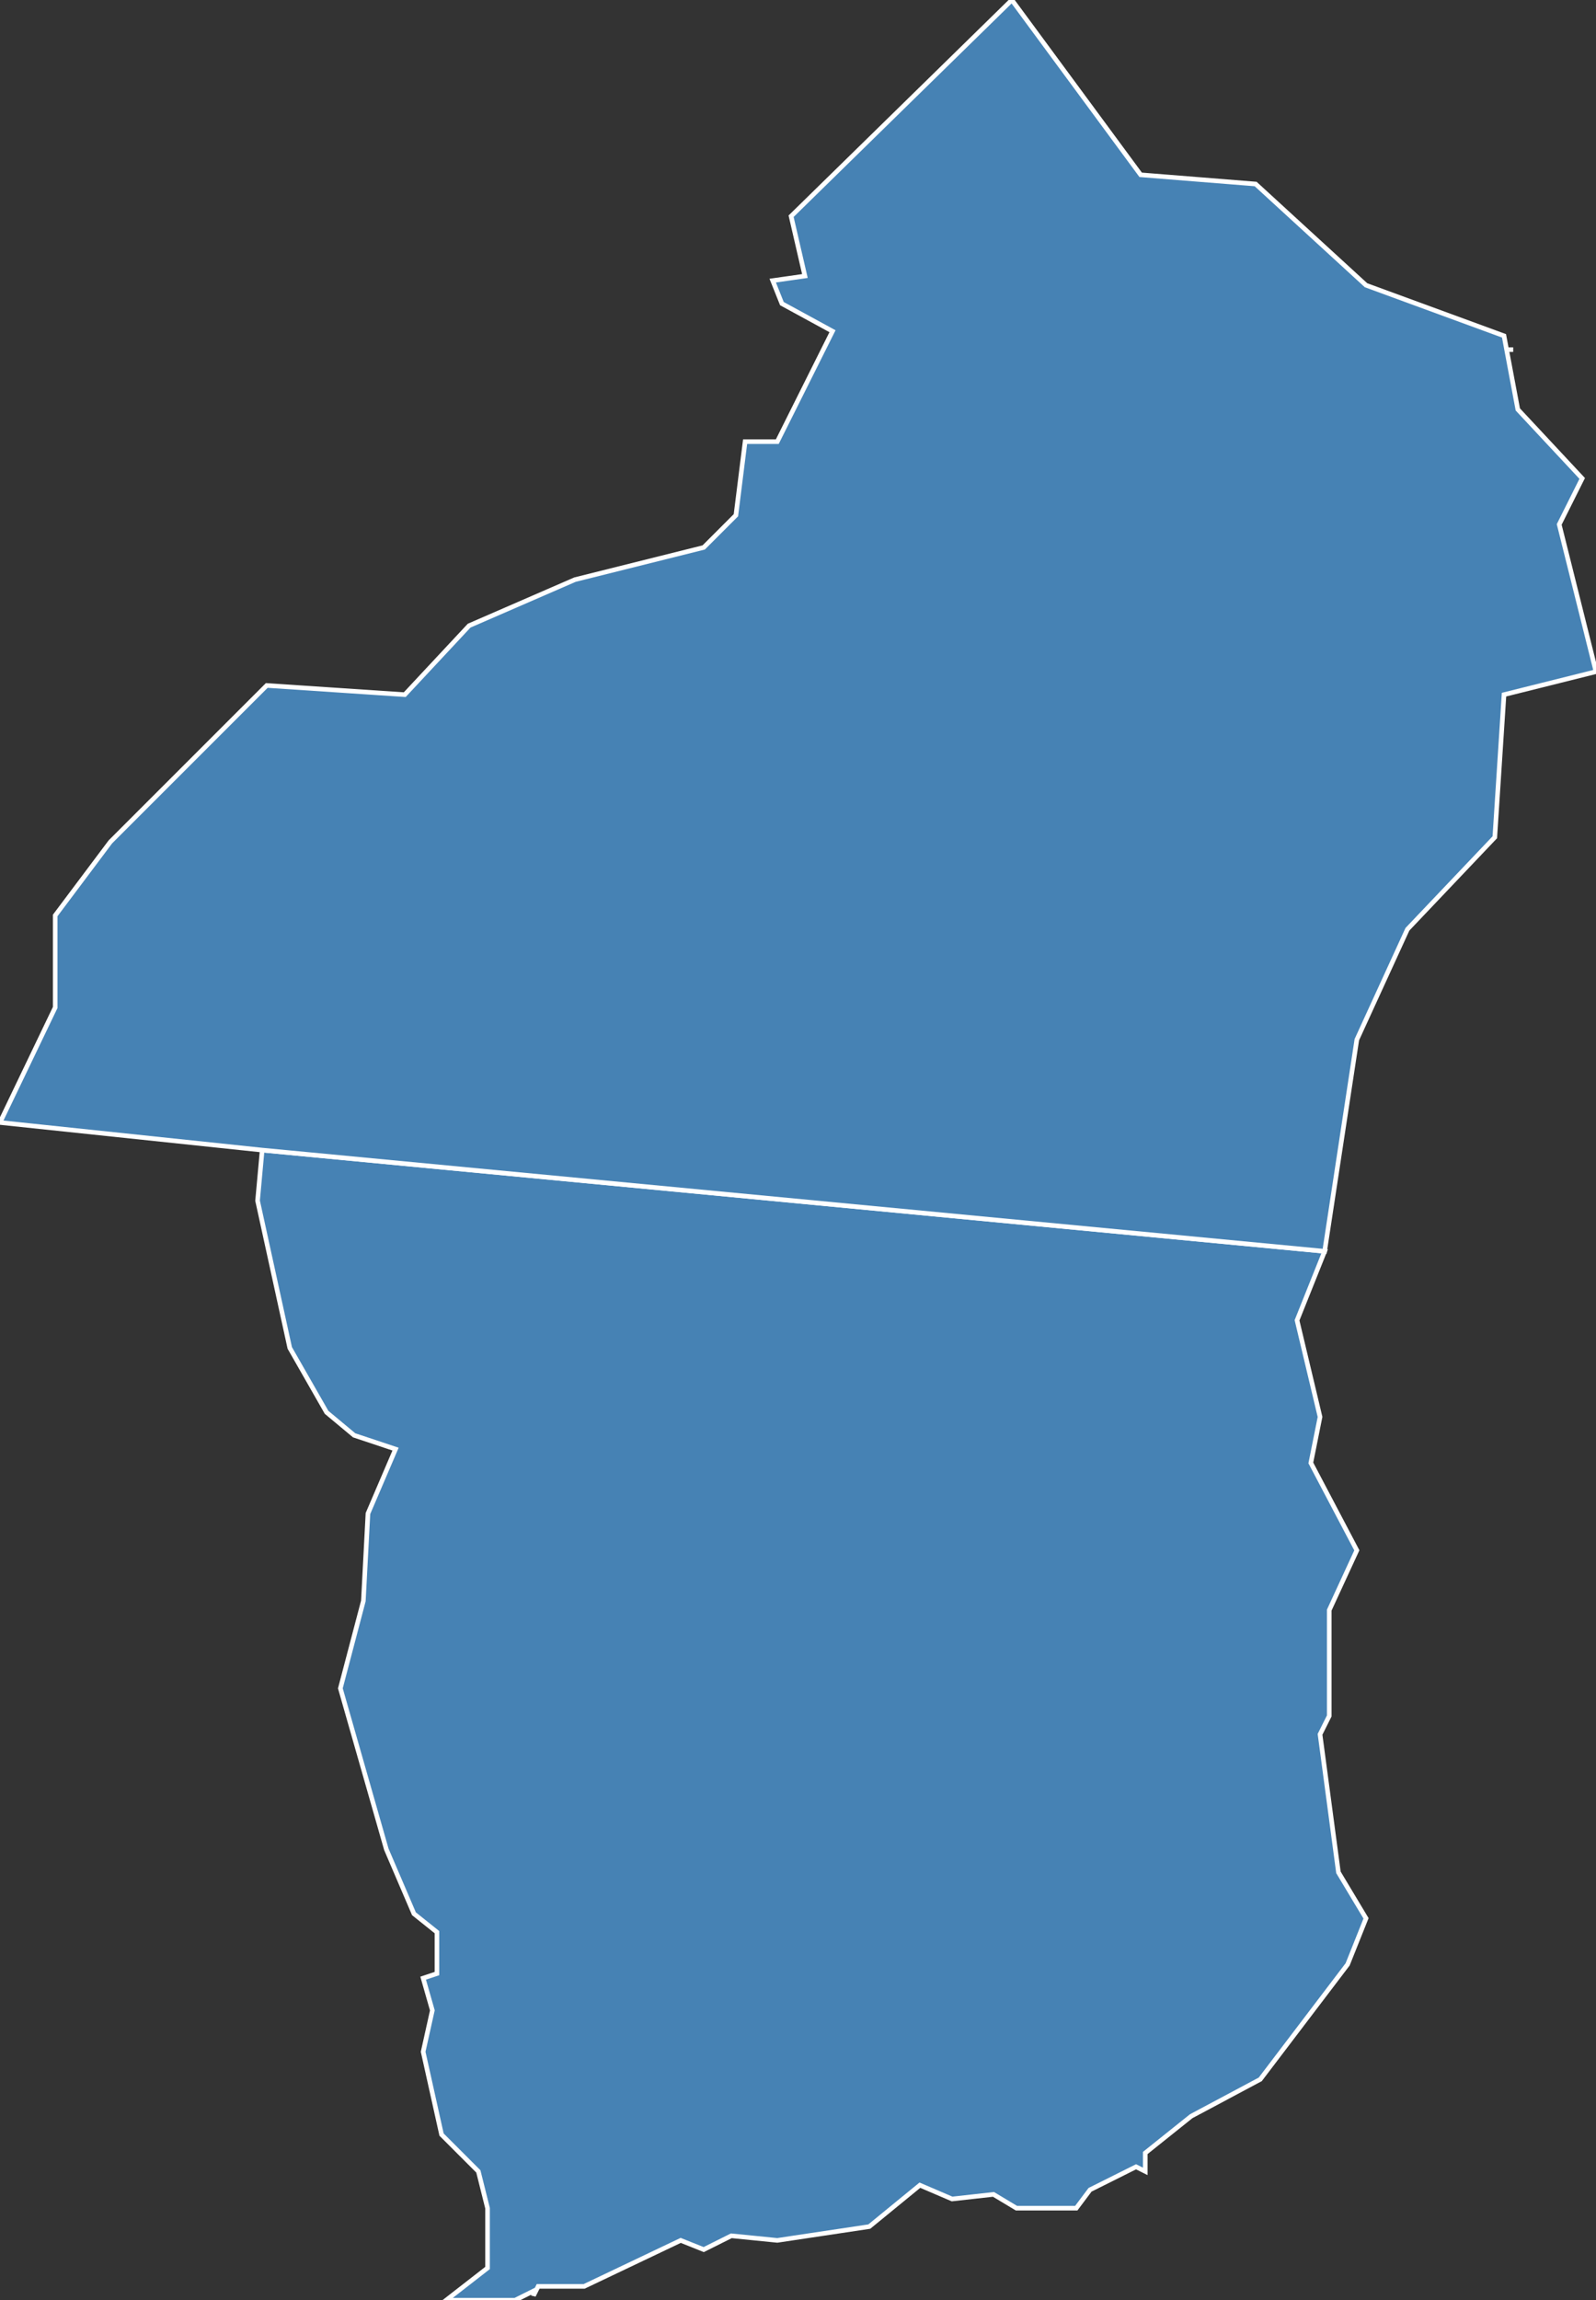 <?xml version="1.0" encoding="utf-8"?>
<svg version="1.1" id="svgmap" xmlns="http://www.w3.org/2000/svg" xmlns:xlink="http://www.w3.org/1999/xlink" x="0px" y="0px" width="100%" height="100%" viewBox="0 0 347 500">
<rect x="0" y="0" width="347" height="500" fill="#333333" stroke="none"/>
<polygon points="57,250 288,272 282,287 287,308 285,318 295,337 289,350 289,373 287,377 291,407 297,417 293,427 274,452 259,460 249,468 249,472 247,471 237,476 234,480 221,480 216,477 207,478 200,475 189,484 169,487 159,486 153,489 148,487 127,497 117,497 116,499 116,498 112,500 97,500 106,493 106,480 104,472 96,464 92,446 94,437 92,430 95,429 95,420 90,416 84,402 74,367 79,348 80,329 86,315 77,312 71,307 63,293 56,261 57,250" id="97417" class="commune" fill="steelblue" stroke-width="1" stroke="white" geotype="commune" geoname="Saint-Philippe" code_insee="97417" code_canton="97408"/><polygon points="241,475 241,475 241,475 241,475" id="97417" class="commune" fill="steelblue" stroke-width="1" stroke="white" geotype="commune" geoname="Saint-Philippe" code_insee="97417" code_canton="97408"/><polygon points="328,76 328,76 329,76 328,76 328,76" id="97419" class="commune" fill="steelblue" stroke-width="1" stroke="white" geotype="commune" geoname="Sainte-Rose" code_insee="97419" code_canton="97408"/><polygon points="293,56 293,56 293,56 293,56" id="97419" class="commune" fill="steelblue" stroke-width="1" stroke="white" geotype="commune" geoname="Sainte-Rose" code_insee="97419" code_canton="97408"/><polygon points="57,250 0,244 12,219 12,199 24,183 58,149 88,151 102,136 125,126 153,119 160,112 162,96 169,96 181,72 170,66 168,61 175,60 172,47 220,0 248,38 273,40 297,62 327,73 330,89 344,104 339,114 347,146 327,151 325,182 306,202 295,226 288,272 57,250" id="97419" class="commune" fill="steelblue" stroke-width="1" stroke="white" geotype="commune" geoname="Sainte-Rose" code_insee="97419" code_canton="97408"/><polygon points="329,83 329,83 329,83 329,83 329,83" id="97419" class="commune" fill="steelblue" stroke-width="1" stroke="white" geotype="commune" geoname="Sainte-Rose" code_insee="97419" code_canton="97408"/></svg>
